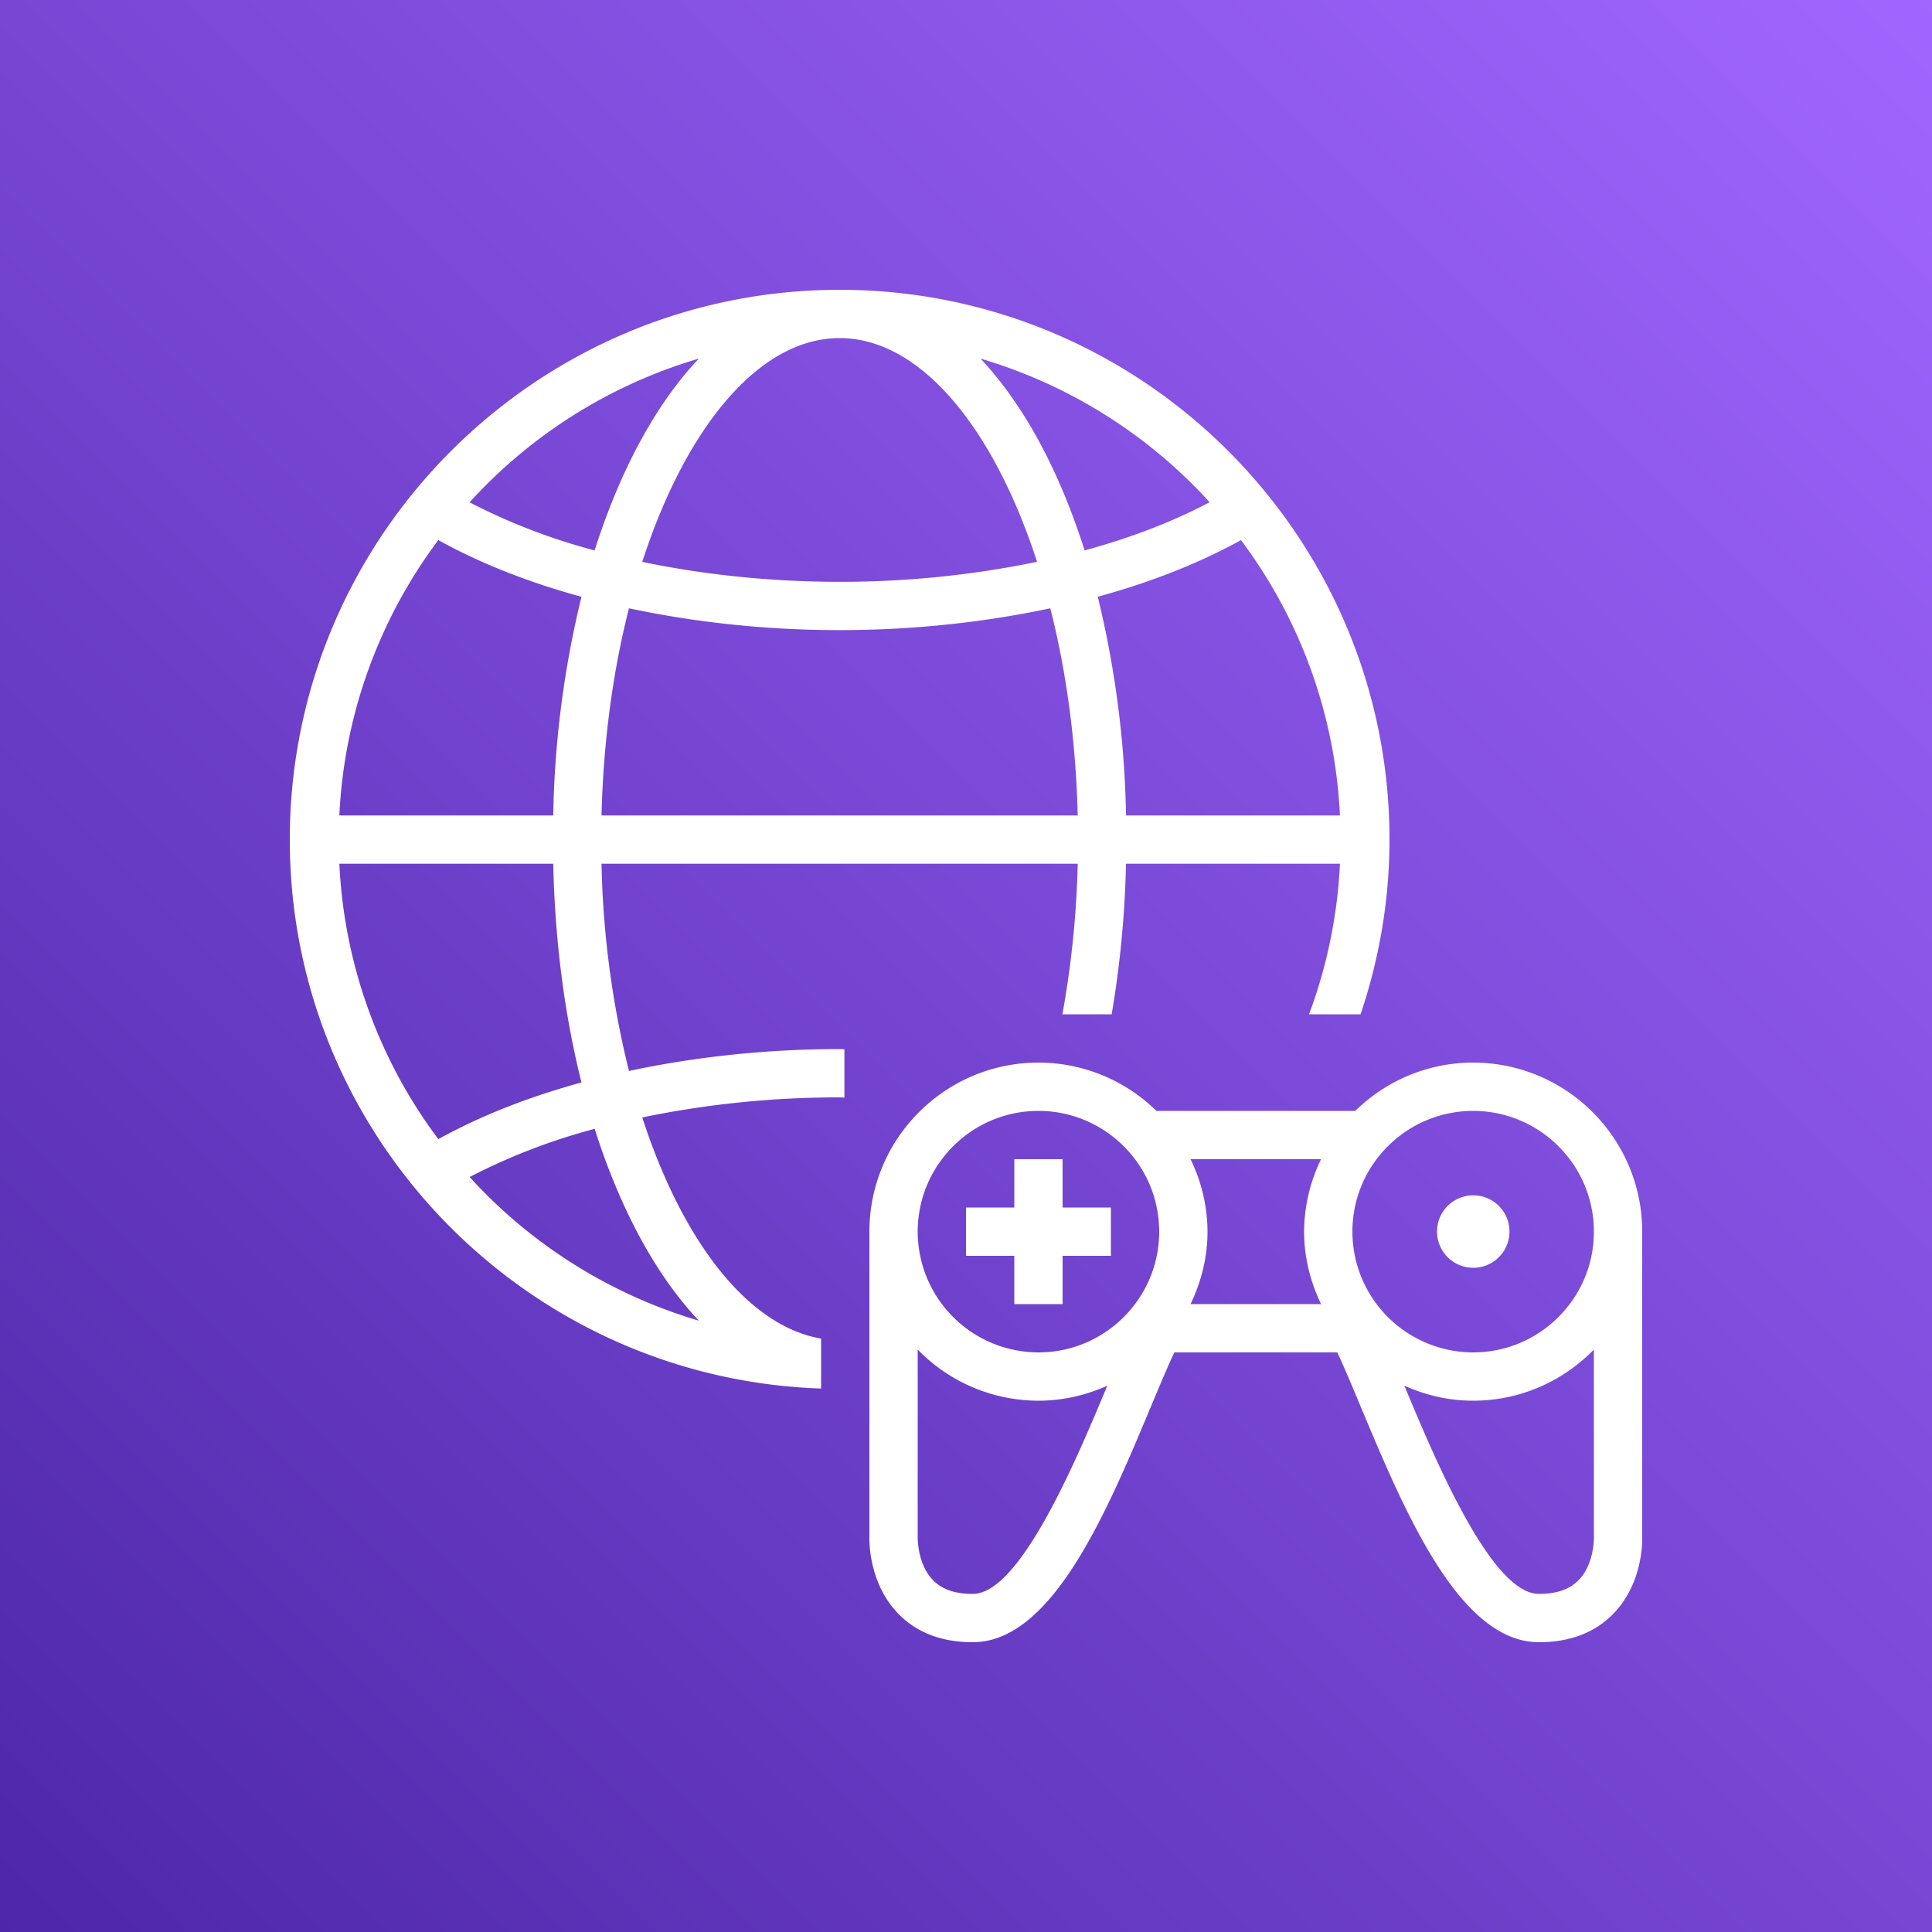 <svg width="40" height="40" xmlns="http://www.w3.org/2000/svg"><rect width="100%" height="100%" fill="#333333" stroke="none"/><defs><linearGradient x1="0%" y1="100%" x2="100%" y2="0%" id="a"><stop stop-color="#4D27A8" offset="0%"/><stop stop-color="#A166FF" offset="100%"/></linearGradient></defs><g fill="none" fill-rule="evenodd"><path d="M0 0h40v40H0z" fill="url(#a)"/><path d="M29.752 25.498a.75.75 0 1 1 1.5 0 .75.75 0 0 1-1.5 0Zm2.931 7.218c-.187.191-.456.284-.822.284-.982 0-2.141-2.77-2.764-4.259l-.022-.052c.436.196.917.311 1.425.311.98 0 1.864-.408 2.5-1.059v3.9c0 .005.007.544-.317.875ZM20.14 33c-.366 0-.636-.093-.822-.284-.325-.331-.318-.87-.318-.889v-3.886A3.488 3.488 0 0 0 21.5 29c.509 0 .989-.115 1.426-.311a1.154 1.154 0 0 0-.022.052C22.281 30.23 21.121 33 20.14 33Zm1.36-10c1.379 0 2.5 1.121 2.5 2.5 0 1.378-1.121 2.5-2.5 2.5a2.503 2.503 0 0 1-2.5-2.5c0-1.379 1.121-2.5 2.5-2.5Zm5.851 4h-2.702c.219-.457.351-.961.351-1.5a3.45 3.45 0 0 0-.351-1.5h2.702A3.464 3.464 0 0 0 27 25.5c0 .539.133 1.043.351 1.5Zm3.149-4c1.379 0 2.5 1.121 2.5 2.5 0 1.378-1.121 2.5-2.5 2.5a2.503 2.503 0 0 1-2.5-2.5c0-1.379 1.121-2.5 2.5-2.5Zm3.5 8.827V25.5c0-1.93-1.57-3.5-3.5-3.5-.95 0-1.81.383-2.441 1h-4.117a3.484 3.484 0 0 0-2.442-1c-1.929 0-3.5 1.57-3.5 3.5v6.31c-.003.097-.014.967.594 1.596.381.394.9.594 1.546.594 1.647 0 2.778-2.702 3.686-4.872.178-.426.34-.814.487-1.128h3.375c.146.314.308.702.486 1.128.908 2.17 2.039 4.872 3.687 4.872.645 0 1.165-.2 1.546-.594.608-.629.596-1.499.593-1.579ZM21 26h-1v-1h1v-1h1v1h1v1h-1v1h-1v-1ZM9.723 24.369a12.687 12.687 0 0 1 2.589-.998c.527 1.66 1.267 3.03 2.157 3.972a10.393 10.393 0 0 1-4.746-2.974Zm-.648-.784a10.313 10.313 0 0 1-2.049-5.702h4.428c.036 1.63.241 3.158.585 4.528-1.099.301-2.1.695-2.964 1.174Zm0-12.403c.864.479 1.864.873 2.964 1.174a20.546 20.546 0 0 0-.585 4.527H7.026a10.305 10.305 0 0 1 2.049-5.701Zm5.394-3.758c-.891.942-1.63 2.312-2.158 3.972a12.65 12.65 0 0 1-2.589-.996 10.386 10.386 0 0 1 4.747-2.976ZM17.384 7c1.676 0 3.189 1.861 4.087 4.632a20.112 20.112 0 0 1-4.087.414c-1.433 0-2.813-.148-4.087-.413C14.195 8.861 15.708 7 17.384 7Zm7.66 3.398c-.76.403-1.633.737-2.588.998-.527-1.66-1.267-3.03-2.157-3.972a10.384 10.384 0 0 1 4.745 2.974Zm.649.784a10.305 10.305 0 0 1 2.049 5.701h-4.429a20.555 20.555 0 0 0-.585-4.528c1.1-.301 2.101-.695 2.965-1.173Zm-13.239 5.701c.037-1.531.236-2.987.568-4.289 1.363.29 2.837.452 4.362.452 1.523 0 2.997-.162 4.361-.452.332 1.301.531 2.758.568 4.289h-9.859ZM17 27.714c-1.52-.26-2.874-2.022-3.703-4.579a20.103 20.103 0 0 1 4.087-.415c.034 0 .066.005.099.005v-1.002l-.099-.003c-1.523 0-2.997.162-4.362.453a19.387 19.387 0 0 1-.568-4.29h9.859A20.128 20.128 0 0 1 21.996 21h1.02c.167-.984.273-2.025.297-3.117h4.429a10.296 10.296 0 0 1-.64 3.117h1.067c.383-1.138.599-2.351.599-3.617C28.768 11.107 23.661 6 17.384 6S6 11.107 6 17.383c0 6.148 4.901 11.16 11 11.365v-1.034Z" fill="#FFF"/></g></svg>